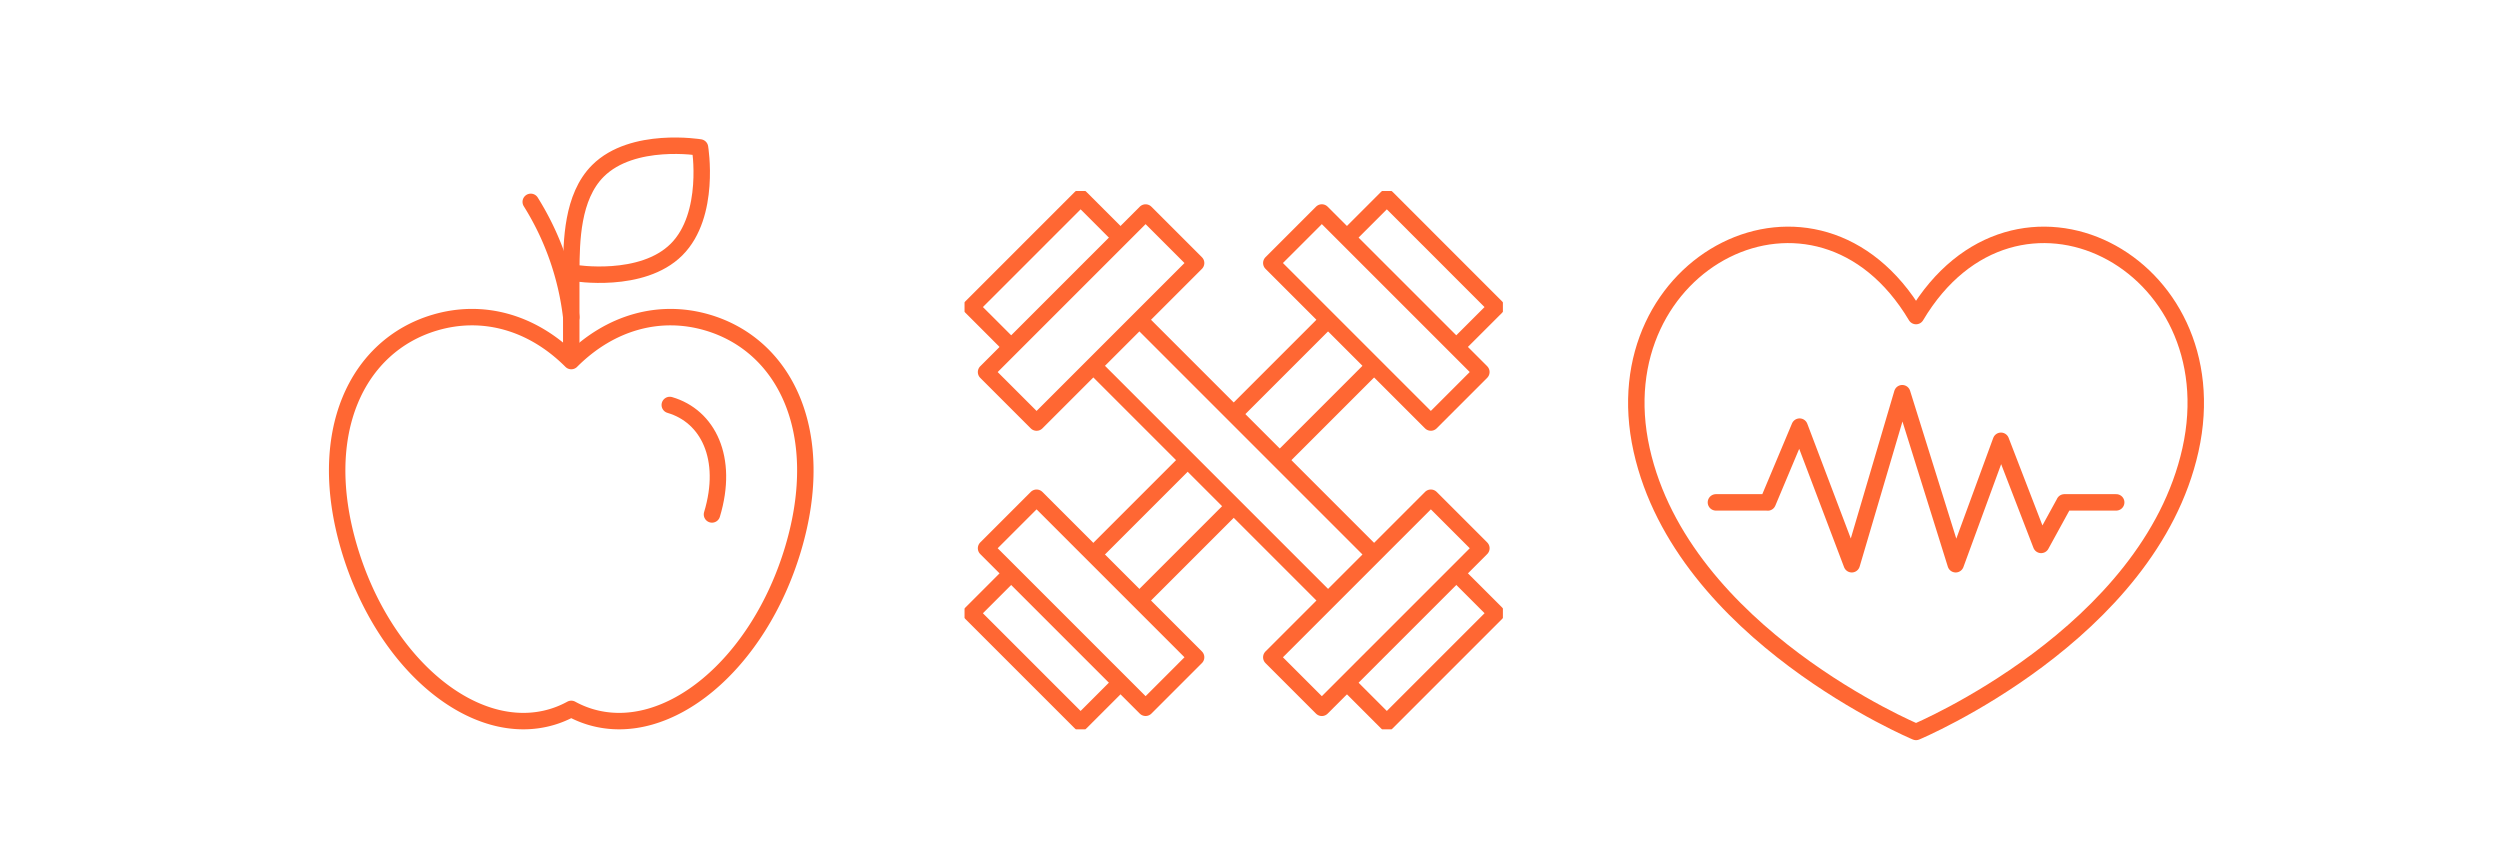 <svg xmlns="http://www.w3.org/2000/svg" xmlns:xlink="http://www.w3.org/1999/xlink" width="304" height="104" viewBox="0 0 304 104">
  <defs>
    <clipPath id="clip-path">
      <rect id="Rectangle_3372" data-name="Rectangle 3372" width="65.464" height="65.464" fill="none" stroke="#ff6733" stroke-width="1"/>
    </clipPath>
  </defs>
  <g id="Group_5998" data-name="Group 5998" transform="translate(-8825 816)">
    <rect id="Rectangle_3377" data-name="Rectangle 3377" width="304" height="104" transform="translate(8825 -816)" fill="none"/>
    <g id="Group_5985" data-name="Group 5985" transform="translate(9.999)">
      <g id="Group_5980" data-name="Group 5980" transform="translate(8932.289 -792.778)">
        <g id="Group_5977" data-name="Group 5977" transform="translate(0 0)">
          <g id="Group_5976" data-name="Group 5976" clip-path="url(#clip-path)">
            <rect id="Rectangle_3370" data-name="Rectangle 3370" width="27.44" height="8.69" transform="matrix(0.707, -0.707, 0.707, 0.707, 2.616, 22.02)" fill="none" stroke="#ff6733" stroke-linecap="round" stroke-linejoin="round" stroke-width="2"/>
            <path id="Path_11717" data-name="Path 11717" d="M19.042,5.747,14.295,1,1,14.295l4.747,4.747" transform="translate(-0.181 -0.181)" fill="none" stroke="#ff6733" stroke-linecap="round" stroke-linejoin="round" stroke-width="2"/>
            <rect id="Rectangle_3371" data-name="Rectangle 3371" width="27.44" height="8.69" transform="translate(37.301 56.704) rotate(-45)" fill="none" stroke="#ff6733" stroke-linecap="round" stroke-linejoin="round" stroke-width="2"/>
            <path id="Path_11718" data-name="Path 11718" d="M56.963,70.258l4.709,4.71,13.3-13.3-4.71-4.709" transform="translate(-10.322 -10.322)" fill="none" stroke="#ff6733" stroke-linecap="round" stroke-linejoin="round" stroke-width="2"/>
          </g>
        </g>
        <line id="Line_583" data-name="Line 583" x2="28.318" y2="28.318" transform="translate(21.384 15.785)" fill="none" stroke="#ff6733" stroke-linecap="round" stroke-linejoin="round" stroke-width="2"/>
        <line id="Line_584" data-name="Line 584" x2="28.318" y2="28.317" transform="translate(15.785 21.384)" fill="none" stroke="#ff6733" stroke-linecap="round" stroke-linejoin="round" stroke-width="2"/>
        <g id="Group_5979" data-name="Group 5979" transform="translate(0 0)">
          <g id="Group_5978" data-name="Group 5978" clip-path="url(#clip-path)">
            <rect id="Rectangle_3373" data-name="Rectangle 3373" width="8.69" height="27.439" transform="matrix(0.707, -0.707, 0.707, 0.707, 37.302, 8.76)" fill="none" stroke="#ff6733" stroke-linecap="round" stroke-linejoin="round" stroke-width="2"/>
            <path id="Path_11719" data-name="Path 11719" d="M70.218,19.037,74.96,14.3,61.665,1,56.923,5.743" transform="translate(-10.315 -0.181)" fill="none" stroke="#ff6733" stroke-linecap="round" stroke-linejoin="round" stroke-width="2"/>
            <rect id="Rectangle_3374" data-name="Rectangle 3374" width="8.69" height="27.439" transform="matrix(0.707, -0.707, 0.707, 0.707, 2.616, 43.445)" fill="none" stroke="#ff6733" stroke-linecap="round" stroke-linejoin="round" stroke-width="2"/>
            <path id="Path_11720" data-name="Path 11720" d="M5.768,56.892,1,61.66,14.295,74.954l4.768-4.768" transform="translate(-0.181 -10.309)" fill="none" stroke="#ff6733" stroke-linecap="round" stroke-linejoin="round" stroke-width="2"/>
          </g>
        </g>
        <line id="Line_585" data-name="Line 585" x1="11.261" y2="11.261" transform="translate(38.458 21.345)" fill="none" stroke="#ff6733" stroke-linecap="round" stroke-linejoin="round" stroke-width="2"/>
        <line id="Line_586" data-name="Line 586" x1="11.261" y2="11.261" transform="translate(32.858 15.746)" fill="none" stroke="#ff6733" stroke-linecap="round" stroke-linejoin="round" stroke-width="2"/>
        <line id="Line_587" data-name="Line 587" x1="11.326" y2="11.326" transform="translate(21.339 38.398)" fill="none" stroke="#ff6733" stroke-linecap="round" stroke-linejoin="round" stroke-width="2"/>
        <line id="Line_588" data-name="Line 588" x1="11.326" y2="11.326" transform="translate(15.739 32.799)" fill="none" stroke="#ff6733" stroke-linecap="round" stroke-linejoin="round" stroke-width="2"/>
      </g>
      <g id="Group_5983" data-name="Group 5983" transform="translate(-20 -325.799)">
        <path id="Path_11687" data-name="Path 11687" d="M12.873,42.633c5.787-1.718,11.823-.1,16.594,4.672,4.769-4.771,10.805-6.389,16.592-4.672,9.415,2.793,14.595,13.32,10.4,27.443S41.236,93.383,31.82,90.588a12.061,12.061,0,0,1-2.353-.984,12.176,12.176,0,0,1-2.354.984C17.7,93.383,6.664,84.2,2.471,70.076S3.458,45.427,12.873,42.633Z" transform="translate(8875 -493.603)" fill="none" stroke="#ff6733" stroke-linecap="round" stroke-linejoin="round" stroke-width="2"/>
        <path id="Path_11688" data-name="Path 11688" d="M36.624,63.331c2.069-6.851-.487-11.957-5.132-13.312" transform="translate(8884.954 -490.975)" fill="none" stroke="#ff6733" stroke-linecap="round" stroke-linejoin="round" stroke-width="2"/>
        <path id="Path_11689" data-name="Path 11689" d="M22.848,41.726s8.2,1.362,12.416-2.852,2.852-12.412,2.852-12.412S29.917,25.1,25.7,29.316c-3.162,3.161-3.21,8.593-3.24,12.126V51.458" transform="translate(8882.005 -498.733)" fill="none" stroke="#ff6733" stroke-linecap="round" stroke-linejoin="round" stroke-width="2"/>
        <path id="Path_11690" data-name="Path 11690" d="M23.672,45.415A33.788,33.788,0,0,0,18.747,31.4" transform="translate(8880.793 -497.053)" fill="none" stroke="#ff6733" stroke-linecap="round" stroke-linejoin="round" stroke-width="2"/>
      </g>
      <g id="Group_5984" data-name="Group 5984" transform="translate(301.154 -314.96)">
        <path id="Path_65" data-name="Path 65" d="M35.015,10.873C47.068-9.359,73.488,4.217,68.384,27.143c-5,22.434-33.369,34.3-33.369,34.3S6.639,49.577,1.647,27.143C-3.458,4.217,22.96-9.359,35.015,10.873Z" transform="translate(8711.822 -473.48)" fill="none" stroke="#ff6733" stroke-linecap="round" stroke-linejoin="round" stroke-width="2"/>
        <path id="Path_66" data-name="Path 66" d="M60.773,36.351h-6.3v.013l-2.828,5.159L46.759,28.862,41.254,43.875l-6.5-20.8-6.137,20.8L22.274,27.139,18.4,36.364v-.013h-6.3" transform="translate(8710.404 -476.302)" fill="none" stroke="#ff6733" stroke-linecap="round" stroke-linejoin="round" stroke-width="2"/>
      </g>
    </g>
  </g>
</svg>

